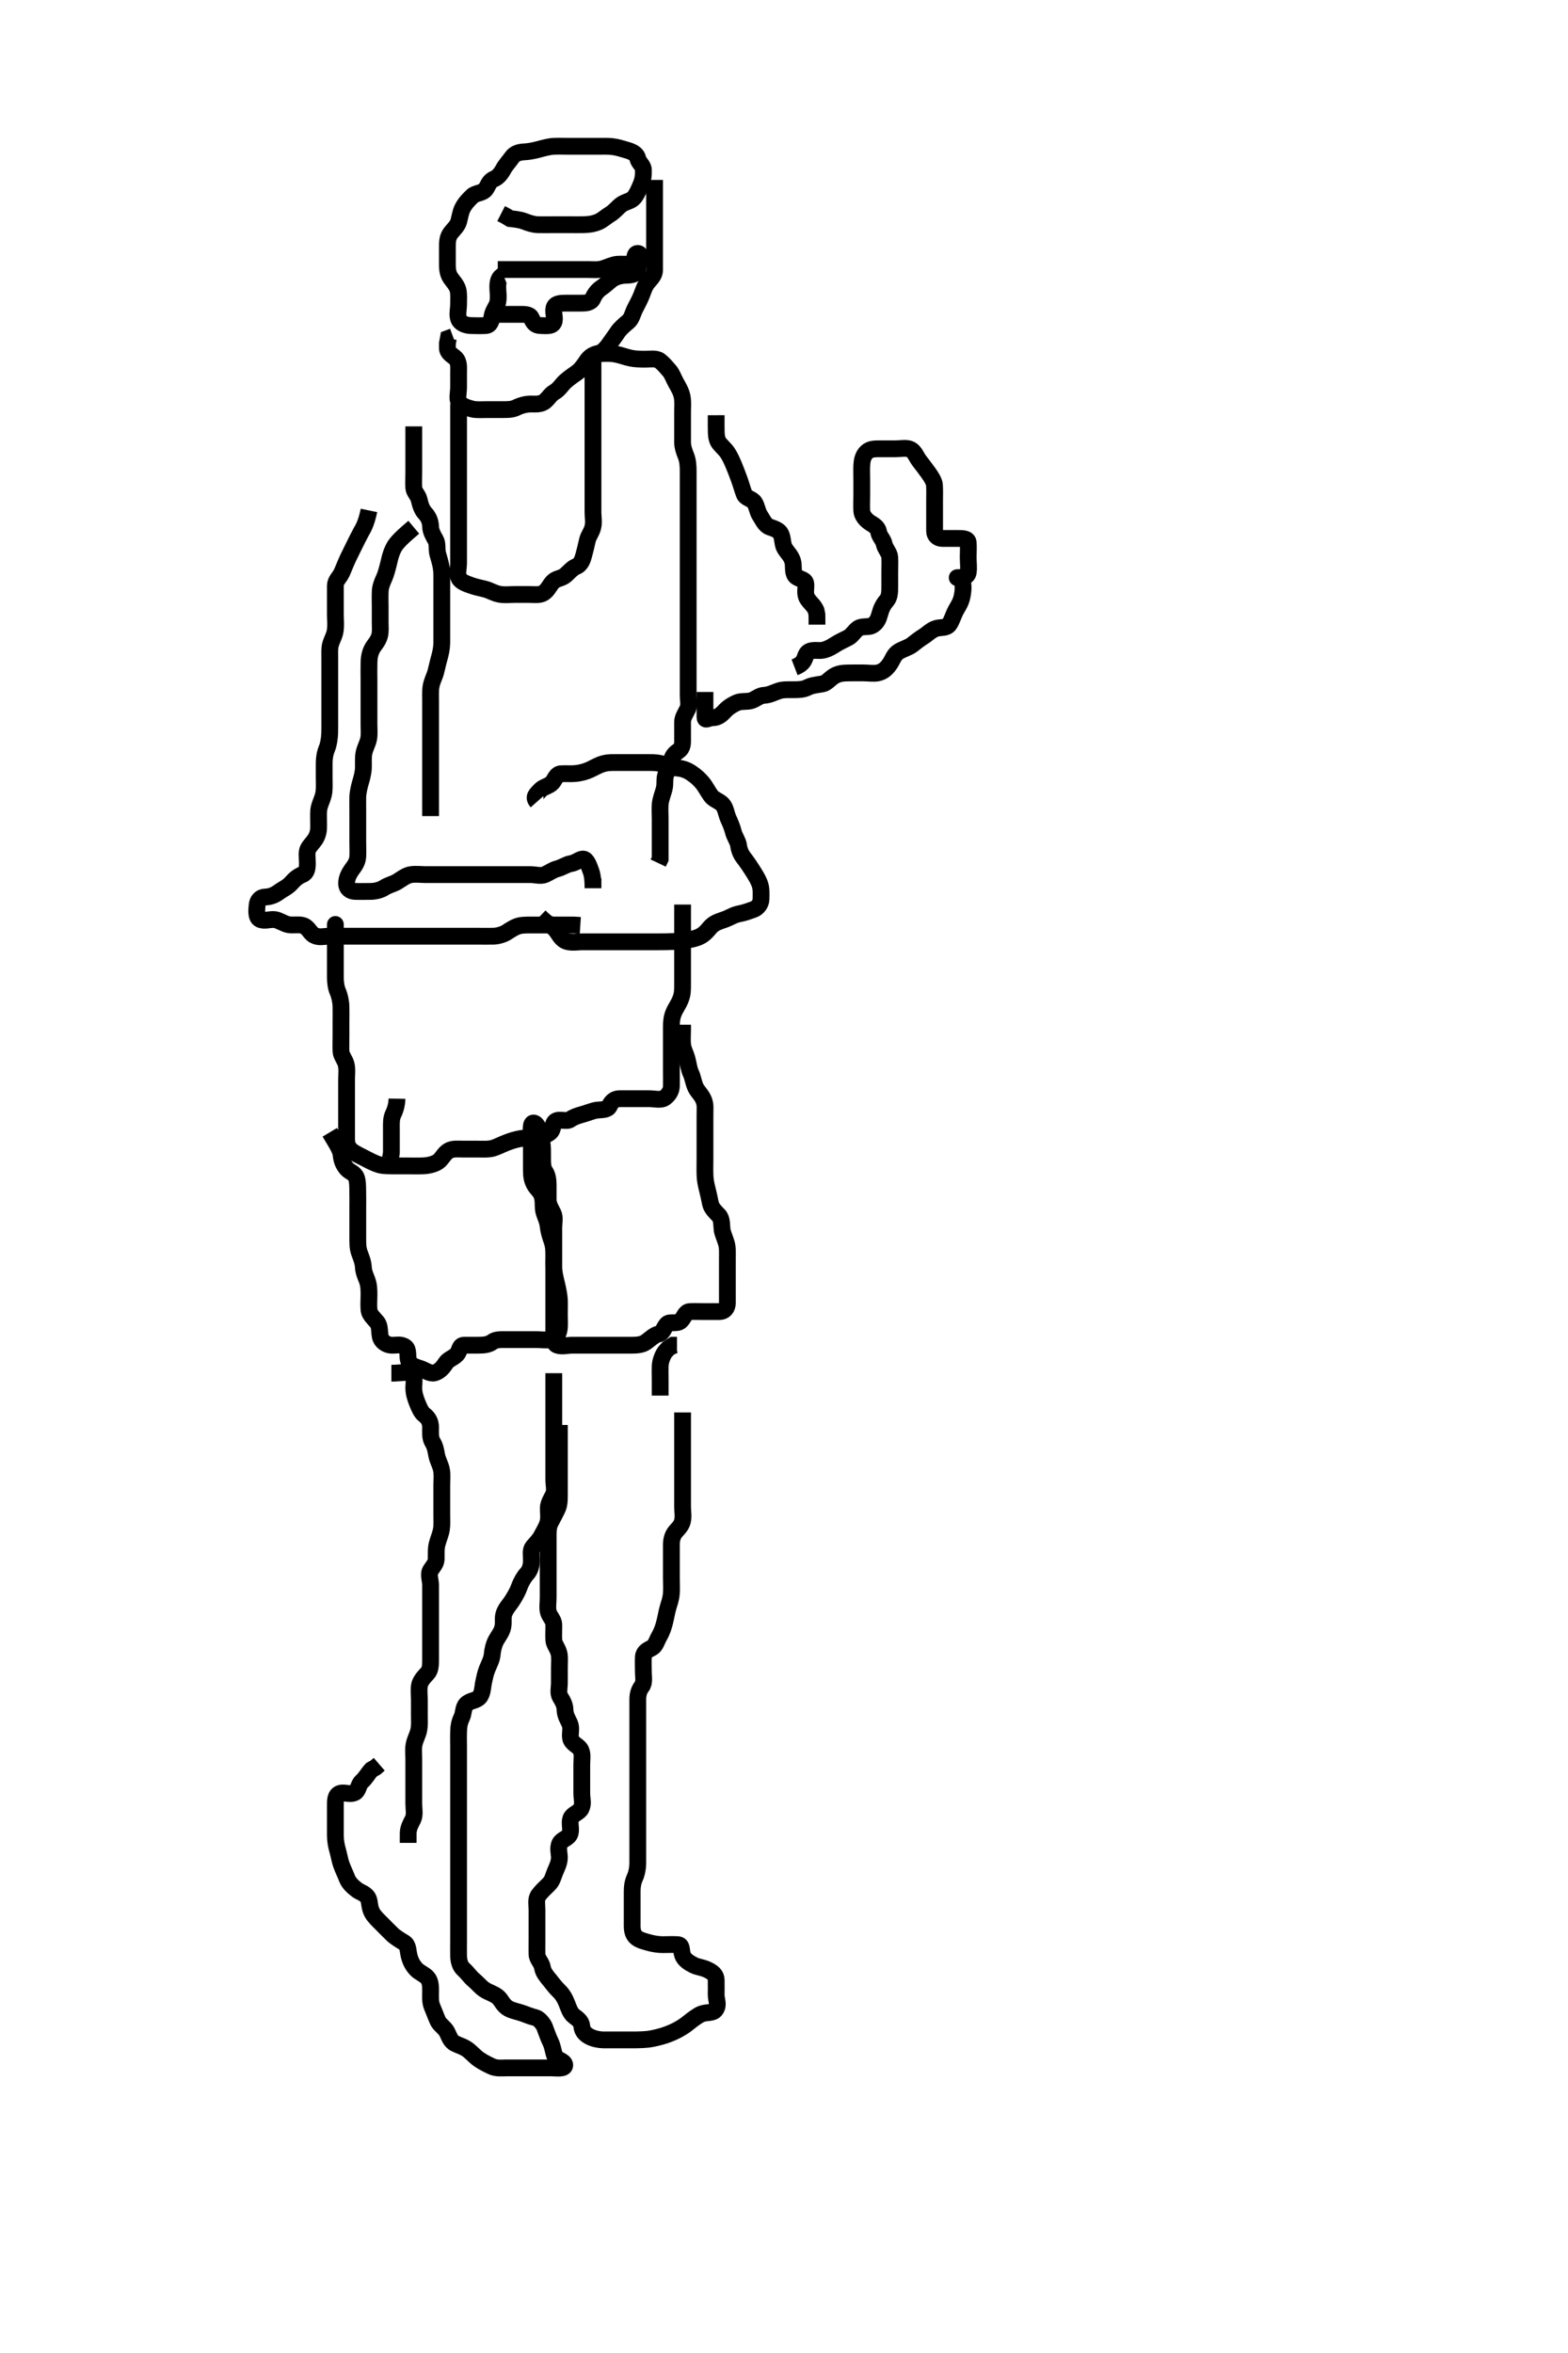 <svg width="280" height="420" xmlns="http://www.w3.org/2000/svg" xmlns:svg="http://www.w3.org/2000/svg" xmlns:xlink="http://www.w3.org/1999/xlink">
 <!-- Created with SVG-edit - http://svg-edit.googlecode.com/ -->
 <g display="inline" class="layer">
  <title>Layer 1</title>
  <path t="0,561,562,581,581,598,615,631,631,696,714,730,1150,1163,1180,1197,1197,1213,1262,1297,1330,1347,1347,1379,1379,1413,1414,1414,1447,1503,1503,1503,1531,1548,1581,1582,1597,1597,1630,1648,1663,1663,1664,1680,1697,1713,1714,1730,1764,1764,1797,1846,1846,1891,1930,1992,2039,2039,2062,2062,2080,2080,2096,2096,2097,2113,2130,2186,2186,2213,2273,2273,2313,2375,2395,2396,2413,2428,2428,2445,2445,2445,2479,2513,2513,2677,2696,2754,2778,2778,2813,2813,2830,2830,2845,2845,2863,2863,2878,2913,2913,2945,2945,2963,2963,2978,2996,2996,3030,3045,3061,3079,3079,3112,3144,3145,3163,3163,3179,3196,3196,3229,3246" d="M89.889,49.111C89.056,49.444 88.894,50.296 88.889,51.227C88.884,51.995 89.074,52.943 88.888,53.943C88.743,54.718 88.068,55.357 87.889,56.333C87.73,57.196 87.608,58.068 86.722,58.111C85.829,58.154 85.027,58.143 84.056,58.111C83.192,58.083 82.163,57.736 81.889,56.89C81.627,56.08 81.889,55.25 81.889,54.278C81.889,53.486 81.973,52.435 81.775,51.707C81.549,50.876 80.842,50.167 80.457,49.596C79.852,48.701 79.889,47.611 79.889,46.835C79.889,46.169 79.889,45.071 79.889,44.25C79.889,43.278 79.881,42.434 80.457,41.628C80.839,41.093 81.692,40.368 81.91,39.549C82.166,38.582 82.251,37.838 82.593,37.174C83.084,36.22 83.694,35.633 84.332,35.011C84.959,34.4 86.126,34.541 86.722,33.778C87.145,33.236 87.276,32.326 88.222,31.944C88.922,31.662 89.488,30.946 89.89,30.195C90.274,29.478 90.953,28.767 91.389,28.132C91.945,27.322 92.775,27.143 93.736,27.1C94.352,27.073 95.313,26.901 96.104,26.686C96.882,26.474 98.069,26.14 98.942,26.111C99.888,26.08 100.689,26.111 101.525,26.111C102.372,26.111 103.32,26.111 104.246,26.111C105.09,26.111 106.056,26.111 106.868,26.111C107.838,26.111 108.611,26.078 109.355,26.168C110.317,26.285 111.089,26.55 112.034,26.827C113.051,27.126 113.728,27.561 113.878,28.26C114.063,29.123 114.86,29.467 114.889,30.311C114.919,31.211 114.845,32.013 114.453,32.947C114.21,33.527 113.789,34.579 113.253,35.239C112.666,35.961 111.777,35.919 110.91,36.554C110.306,36.996 109.744,37.781 108.889,38.278C108.287,38.628 107.572,39.315 106.847,39.611C105.908,39.994 105.111,40.093 104.132,40.111C103.32,40.126 102.537,40.111 101.525,40.111C100.589,40.111 99.689,40.111 98.789,40.111C98.004,40.111 97.063,40.134 96.056,40.111C95.263,40.093 94.412,39.809 93.714,39.536C92.783,39.172 91.789,39.111 91.089,39.026L90.289,38.536L89.489,38.126" id="svg_1" stroke-width="3" stroke="#000" fill="none"/>
  <path t="5708,5961,5996,6012,6029,6045,6045,6095,6095,6112,6145,6162,6178,6214,6266,6278,6278,6297,6331,6346,6346,6362,6362,6379,6379,6379,6380,6394,6477,6512,6827,6866,6877,6895,7015,7044,7063,7063,7064,7078,7078,7139,7217,7218,7245,7245,7403,7445,7480,7608,7707,7707,7744,7761,7776,7816,7854,8035,8062,8077,8077,8135,8191,8315,8326,8326,8345,8439,8440,8461,8666,8667" d="M88.889,48.111C89.889,48.111 90.69,48.111 91.589,48.111C92.525,48.111 93.372,48.111 94.179,48.111C95.222,48.111 96.074,48.111 97.004,48.111C97.889,48.111 98.805,48.111 99.593,48.111C100.532,48.111 101.431,48.111 102.372,48.111C103.179,48.111 104.057,48.111 104.931,48.111C105.889,48.111 106.712,48.25 107.722,47.944C108.471,47.718 109.386,47.248 110.242,47.168C110.866,47.11 111.758,47.228 112.826,47.111C113.619,47.025 113.012,45.224 113.889,45.234C114.786,45.245 113.919,47.09 113.889,47.944C113.86,48.76 113.07,49.086 112.12,49.114C111.367,49.136 110.521,49.173 109.577,49.679C108.907,50.038 108.244,50.809 107.446,51.333C106.757,51.785 106.206,52.46 105.874,53.25C105.528,54.075 104.593,54.111 103.72,54.111C102.868,54.111 101.91,54.111 101.09,54.111C100.189,54.111 99.147,54.115 98.925,54.962C98.694,55.839 99.25,56.81 98.868,57.59C98.513,58.315 97.405,58.116 96.542,58.111C95.536,58.106 95.22,57.541 94.88,56.758C94.564,56.03 93.537,56.113 92.514,56.111C91.568,56.109 90.75,56.111 89.841,56.111L88.889,56.111L88.089,56.111" id="svg_2" stroke-width="3" stroke="#000" fill="none"/>
  <path t="9241,9395,9395,9428,9445,9445,9445,9460,9494,9528,9543,9560,9560,9578,9595,9630,9631,9684,9755,9778,9794,9794,9828,9828,9844,9844,9878,9878,9894,9928,9959,9959,9978,9978,10010,10010,10028,10028,10043,10043,10080,10112,10126,10126,10143,10144,10144,10161,10161,10161,10195,10245,10260,10278,10293,10310,10310,10343,10361,10400,10401,10471,10494,10565,10593,10610,10610,10610,10627,10628,10644,10661,10678,10678,10693,10693,10693,10711,10728,10782,10811,10828,10828,10861,11055,11055,11132,11160" d="M116.889,32.111C116.889,33.111 116.889,33.911 116.889,34.783C116.889,35.654 116.889,36.611 116.889,37.343C116.889,38.439 116.889,39.31 116.889,40.225C116.889,40.972 116.889,41.944 116.889,42.807C116.889,43.711 116.889,44.675 116.889,45.554C116.889,46.296 116.899,47.354 116.889,48.211C116.878,49.097 116.289,49.651 115.74,50.296C115.092,51.058 114.888,51.881 114.536,52.759C114.215,53.56 113.722,54.444 113.389,55.111C112.946,55.997 112.825,56.87 112.179,57.416C111.579,57.923 110.762,58.587 110.3,59.286C109.774,60.08 109.27,60.723 108.789,61.432C108.35,62.079 107.586,62.942 106.91,63.069C105.889,63.261 105.253,63.74 104.789,64.432C104.344,65.095 103.747,65.976 103.053,66.486C102.503,66.89 101.672,67.413 100.91,68.111C100.361,68.613 99.802,69.55 99.01,69.99C98.32,70.373 97.97,71.06 97.347,71.59C96.558,72.262 95.599,72.098 94.721,72.111C93.868,72.124 92.939,72.385 92.193,72.758C91.415,73.148 90.5,73.111 89.604,73.111C88.688,73.111 87.722,73.111 87.053,73.111C86.288,73.111 85.082,73.2 84.374,73.026C83.486,72.807 82.403,72.483 81.946,71.74C81.585,71.154 81.889,70.06 81.889,69.132C81.889,68.526 81.889,67.335 81.889,66.464C81.889,65.59 82.019,64.583 81.321,63.912C80.826,63.437 79.892,63.027 79.889,62.111L79.889,61.311L80.06,60.396L80.889,60.09" id="svg_3" stroke-width="3" stroke="#000" fill="none"/>
  <path t="11723,11831,11860,11892,11892,11892,11910,11927,11958,11977,11977,11992,12008,12025,12026,12043,12058,12059,12077,12077,12092,12111,12126,12160,12231,12260,12277,12316,12344,12344,12360,12375,12409,12425,12444,12460,12460,12460,12475,12476,12510,12510,12526,12572,12572,12594,12594,12609,12610,12658,12659,12677,12694,12708,12776,12814,12842,12860,12860,12922,12922,12943,12977,12977,12977,12992,12993,13025,13025,13042,13077,13093,13093,13110,13110,13111,13127,13142,13142,13160,13160,13192,13209,13210,13225,13264,13264,13292,13292,13310,13342,13377,13393,13409,13425,13462,13493,13493,13526,13526,13543,13543,13576,13741,13760,13760,13794,13826,13827,13842,13843,13859,13859,13859,13877,13877,13996,14075,14094,14128,14160,14192,14210,14211,14211,14226,14226,14242,14275,14293,14309,14310,14325,14343,14343,14358,14359,14426,14427,14458,14492,14510,14510,14541,14542,14561,14596,14610,14610,14627,14659,14660,14677,14710,14710,14729,14743,14776,14776,14814,14815,14815,14843,14877,14944,14944,14958,14994,15026,15027,15042,15042,15080,15110,15126,15158,15174,15175,15191,15192,15210,15259,15293,15293,15308,15342,15359,15393,15425,15426,15459,15475,15493,15538,15539,15560,15608,15608,15626,15626,15643,15660,15692,15710,15748,15776,15776,15793,15793,15807,15842,15858,15876,15877,15893,15909,15925,15926,15942,15942,15959,16098,16123" d="M81.889,72.111C81.889,74.7 81.889,75.59 81.889,76.611C81.889,77.398 81.889,78.11 81.889,79.139C81.889,80.09 81.889,80.972 81.889,81.944C81.889,82.7 81.889,83.611 81.889,84.522C81.889,85.432 81.889,86.286 81.889,87.226C81.889,88.111 81.889,88.868 81.889,89.764C81.889,90.627 81.889,91.59 81.889,92.511C81.889,93.407 81.889,94.28 81.889,95.111C81.889,96.09 81.889,96.912 81.889,97.747C81.889,98.764 81.889,99.458 81.889,100.475C81.889,101.411 81.57,102.395 81.946,103.164C82.314,103.917 83.423,104.232 84.14,104.5C84.876,104.776 85.93,104.98 86.637,105.164C87.559,105.403 88.203,105.896 89.242,106.075C90.209,106.242 90.91,106.111 92.006,106.111C92.699,106.111 93.657,106.111 94.389,106.111C95.556,106.111 96.463,106.295 97.184,105.754C97.94,105.187 98.194,104.341 98.836,103.758C99.416,103.232 100.299,103.262 100.989,102.668C101.518,102.213 102.219,101.379 102.868,101.132C103.793,100.78 104.049,99.776 104.242,99.106C104.456,98.36 104.709,97.243 104.884,96.477C105.102,95.524 105.667,95.027 105.884,94.006C106.075,93.11 105.889,92.278 105.889,91.45C105.889,90.568 105.889,89.611 105.889,88.879C105.889,87.772 105.889,86.944 105.889,86.111C105.889,85.133 105.889,84.312 105.889,83.439C105.889,82.569 105.889,81.632 105.889,80.611C105.889,79.778 105.889,79.069 105.889,77.911C105.889,77.153 105.889,76.183 105.889,75.407C105.889,74.511 105.889,73.611 105.889,72.711C105.889,71.811 105.889,70.911 105.889,70.011C105.889,69.14 105.889,68.343 105.889,67.362C105.889,66.444 105.884,65.653 105.889,64.711C105.893,63.816 106.454,63.155 107.321,63.112C108.245,63.067 109.1,63.058 109.86,63.196C110.915,63.389 111.664,63.733 112.722,63.944C113.426,64.085 114.284,64.109 115.286,64.111C116.017,64.113 117.166,63.911 117.805,64.395C118.489,64.914 118.973,65.525 119.536,66.164C120.035,66.729 120.333,67.653 120.74,68.372C121.185,69.162 121.649,69.923 121.817,70.854C121.982,71.766 121.889,72.632 121.889,73.522C121.889,74.432 121.889,75.25 121.889,76.198C121.889,77.174 121.889,77.871 121.889,78.968C121.889,79.745 122.201,80.668 122.464,81.296C122.845,82.21 122.889,83.211 122.889,84.111C122.889,84.868 122.889,85.764 122.889,86.627C122.889,87.59 122.889,88.522 122.889,89.432C122.889,90.111 122.889,91.09 122.889,92.111C122.889,92.911 122.889,93.747 122.889,94.764C122.889,95.458 122.889,96.475 122.889,97.416C122.889,98.278 122.889,99.132 122.889,100.111C122.889,100.9 122.889,101.626 122.889,102.664C122.889,103.558 122.889,104.432 122.889,105.286C122.889,106.224 122.889,107.153 122.889,107.964C122.889,108.871 122.889,109.778 122.889,110.69C122.889,111.59 122.889,112.468 122.889,113.411C122.889,114.311 122.889,115.211 122.889,115.996C122.889,116.936 122.889,117.627 122.889,118.7C122.889,119.59 122.889,120.554 122.889,121.296C122.889,122.226 122.889,123.211 122.889,124.111C122.889,124.944 123.123,125.886 122.804,126.543C122.345,127.486 121.889,128.086 121.889,128.873C121.889,129.764 121.89,130.627 121.889,131.611C121.888,132.594 121.988,133.435 121.184,134.006C120.55,134.455 119.961,134.962 119.889,136.001C119.832,136.816 119.162,137.474 118.89,138.28C118.605,139.127 118.84,139.807 118.605,140.792C118.418,141.577 117.973,142.6 117.889,143.547C117.812,144.412 117.889,145.278 117.889,146.09C117.889,147.06 117.889,147.972 117.889,148.944C117.889,149.736 117.889,150.595 117.889,151.458L117.889,152.354L117.888,153.31L117.536,154.054" id="svg_4" stroke-width="3" stroke="#000" fill="none"/>
  <path t="17155,17207,17243,17243,17243,17276,17276,17276,17314,17314,17325,17325,17358,17358,17374,17393,17393,17407,17408,17426,17426,17443,17458,17476,17516,17543,17543,17558,17558,17558,17576,17576,17633,17659,17659,17691,17692,17709,17709,17726,17726,17742,17758,17808,17809,17825,17842,17857,17858,17858,17876,17876,17891,17891,17909,17909,17942,17959,17959,17976,17976,18014,18042,18042,18042,18060,18074,18142,18176,18190,18191,18208,18226,18226,18241,18242,18242,18276,18397,18398,18450" d="M73.889,76.111C73.889,77.153 73.889,78.111 73.889,78.922C73.889,79.796 73.889,80.795 73.889,81.611C73.889,82.427 73.889,83.426 73.889,84.3C73.889,85.311 73.831,86.092 73.889,87.089C73.932,87.828 74.652,88.353 74.841,89.174C75.053,90.099 75.319,90.979 75.889,91.59C76.542,92.291 76.865,93.09 76.889,94.006C76.91,94.816 77.316,95.551 77.767,96.333C78.211,97.101 77.924,97.931 78.173,98.88C78.371,99.637 78.657,100.419 78.804,101.423C78.92,102.223 78.889,103.278 78.889,104.211C78.889,104.996 78.889,105.947 78.889,106.712C78.889,107.711 78.889,108.511 78.889,109.51C78.889,110.275 78.889,111.224 78.889,112.164C78.889,113.111 78.9,113.911 78.889,114.811C78.878,115.653 78.671,116.655 78.464,117.362C78.245,118.107 78.032,119.156 77.805,119.994C77.591,120.785 77.158,121.497 76.974,122.51C76.837,123.266 76.889,124.358 76.889,125.278C76.889,126.111 76.889,126.944 76.889,127.824C76.889,128.758 76.889,129.611 76.889,130.398C76.889,131.344 76.889,132.297 76.889,133.211C76.889,134.096 76.889,134.972 76.889,135.944C76.889,136.7 76.889,137.632 76.889,138.598C76.889,139.358 76.889,140.278 76.889,141.055C76.889,142.044 76.889,143.024 76.889,143.821L76.889,144.628L76.889,145.664" id="svg_5" stroke-width="3" stroke="#000" fill="none"/>
  <path t="19007,19107,19142,19142,19158,19158,19158,19158,19174,19174,19174,19192,19192,19209,19242,19242,19242,19259,19274,19274,19292,19292,19309,19309,19309,19324,19324,19324,19342,19374,19374,19390,19391,19408,19408,19424,19424,19424,19442,19474,19475,19492,19492,19507,19508,19524,19524,19542,19557,19558,19574,19574,19574,19590,19609,19609,19624,19625,19642,19642,19659,19659,19659,19675,19692,19724,19725,19741,19757,19758,19775,19775,19775,19890,19908,19908,19925,19940,19956,19957,19991,19991,20008,20023,20023,20023,20068,20091,20108,20124,20124,20125,20141,20141,20141,20158,20158,20239,20258,20258,20258,20274,20291,20327,20339,20357,20373,20374,21157,21191,21191,21222,21223,21673,21692,21706,21828,21859,21889,21924,21925,21925,22040,22073,22074,22090,22090,22106,22106,22242,22367,22376,22377" d="M73.889,94.111C70.931,96.59 70.542,97.284 70.184,98.04C69.702,99.06 69.589,99.822 69.389,100.611C69.189,101.4 68.926,102.46 68.593,103.187C68.216,104.011 67.919,104.762 67.89,105.627C67.856,106.664 67.889,107.611 67.889,108.398C67.889,109.11 67.889,110.14 67.889,111.111C67.889,111.868 67.986,112.791 67.775,113.516C67.468,114.567 66.821,115.093 66.457,115.796C65.963,116.75 65.912,117.59 65.892,118.342C65.862,119.428 65.889,120.444 65.889,121.153C65.889,122.111 65.889,122.9 65.889,123.944C65.889,124.772 65.889,125.654 65.889,126.611C65.889,127.343 65.889,128.301 65.889,129.278C65.889,130.111 65.982,131.102 65.832,131.864C65.648,132.797 65.158,133.497 64.974,134.51C64.837,135.266 64.92,136.226 64.889,137.111C64.86,137.927 64.605,138.879 64.389,139.611C64.173,140.343 63.907,141.439 63.889,142.314C63.873,143.082 63.889,144.116 63.889,144.86C63.889,145.968 63.889,146.762 63.889,147.654C63.889,148.362 63.889,149.343 63.889,150.297C63.889,151.211 63.936,152.113 63.889,152.911C63.832,153.873 63.299,154.579 62.889,155.132C62.183,156.083 61.902,156.897 61.892,157.626C61.877,158.667 62.597,159.081 63.406,159.11C64.478,159.147 65.3,159.111 66.21,159.111C67.028,159.111 67.988,158.856 68.593,158.464C69.363,157.966 70.232,157.794 70.89,157.406C71.613,156.979 72.5,156.234 73.41,156.111C74.302,155.991 75.222,156.111 75.899,156.111C76.674,156.111 77.967,156.111 78.653,156.111C79.488,156.111 80.48,156.111 81.318,156.111C82.255,156.111 83.222,156.111 83.89,156.111C84.826,156.111 85.847,156.111 86.69,156.111C87.589,156.111 88.489,156.111 89.41,156.111C90.21,156.111 91.064,156.111 92.005,156.111C93.056,156.111 93.714,156.111 94.722,156.111C95.584,156.111 96.567,156.454 97.368,156.09C98.141,155.739 98.745,155.265 99.5,155.075C100.372,154.855 101.219,154.259 101.89,154.164C102.823,154.032 103.531,153.328 104.11,153.333C104.835,153.339 105.24,154.745 105.532,155.516C105.825,156.291 105.878,157.275 105.889,158.223L105.889,158.549L105.889,157.627L105.889,156.764" id="svg_6" stroke-width="3" stroke="#000" fill="none"/>
  <path t="22749,22973,23007,23008,23025,23025,23039,23039,23057,23098,23124,23124,23124,23140,23140,23140,23174,23174,23207,23207,23207,23223,23223,23223,23292,23324,23362,23362,23389,23389,23408,23408,23424,23425,23441,23456,23456,23472,23473,23473,23489,23489,23506,23507,23523,23541,23541,23555,23573,23573,23589,23589,23606,23624,23624,23639,23655,23656,23674,23674,23674,23768,23768,23823,23823,23840,23899,23899,23924,23939,23939,23957,23957,23972,23973,23990,24006,24006,24022,24023,24023,24039,24039,24039,24039,24056,24057,24057,24057,24057,24074,24074,24074,24105,24124,24195,24222,24222,24240,24257,24257,24272,24272,24290,24307,24322,24356,24356,24372,24390,24390,24405,24405,24422,24616,24616,24617" d="M95.889,143.111C95.11,142.232 95.854,141.749 96.41,141.111C97.019,140.411 98.068,140.352 98.646,139.668C99.131,139.094 99.323,138.147 100.198,138.111C101.221,138.069 101.901,138.139 102.674,138.075C103.727,137.988 104.641,137.706 105.317,137.395C106.347,136.921 106.905,136.525 107.889,136.278C108.695,136.075 109.403,136.113 110.531,136.111C111.185,136.11 112.166,136.111 113.222,136.111C114.176,136.111 115.056,136.111 115.889,136.111C116.868,136.111 117.651,136.141 118.546,136.464C119.302,136.736 120.285,137.045 121.017,137.1C121.938,137.171 122.777,137.531 123.298,137.873C124.323,138.546 124.898,139.106 125.404,139.712C126.043,140.479 126.416,141.317 126.989,142.089C127.443,142.702 128.404,142.957 128.989,143.554C129.602,144.179 129.678,145.272 130.056,146.111C130.366,146.8 130.734,147.609 130.942,148.458C131.166,149.376 131.778,150.102 131.888,150.911C132.008,151.805 132.345,152.525 132.776,153.082C133.386,153.87 133.896,154.627 134.236,155.163C134.882,156.18 135.437,157.036 135.722,157.944C135.953,158.681 135.913,159.591 135.889,160.554C135.871,161.261 135.337,162.06 134.567,162.332C133.858,162.584 132.889,162.943 132.1,163.086C131.055,163.275 130.459,163.716 129.584,164.058C128.756,164.383 127.818,164.568 127.056,165.278C126.584,165.717 126.083,166.556 125.124,167.089C124.544,167.412 123.812,167.599 123.018,167.749C121.73,167.993 120.808,168.031 120.345,168.054C119.431,168.1 118.556,168.109 117.389,168.111C116.465,168.113 115.757,168.111 114.776,168.111C113.836,168.111 112.937,168.111 112.028,168.111C111.372,168.111 110.264,168.111 109.404,168.111C108.678,168.111 107.689,168.111 106.725,168.111C105.774,168.111 104.889,168.111 104.01,168.111C103.179,168.111 102.351,168.289 101.41,168.09C100.54,167.907 100.084,167.228 99.589,166.463C99.084,165.684 98.368,165.111 97.568,164.668L96.889,164.09L96.373,163.594" id="svg_7" stroke-width="3" stroke="#000" fill="none"/>
  <path t="25271,25323,25356,25356,25356,25372,25372,25372,25372,25372,25372,25389,25389,25405,25440,25474,25489,25489,25506,25506,25506,25522,25523,25523,25540,25557,25557,25572,25572,25590,25590,25590,25605,25624,25624,25624,25640,25640,25640,25656,25657,25672,25690,25690,25705,25705,25706,25722,25723,25740,25740,25755,25772,25772,25790,25790,25805,25805,25822,25823,25862,25862,25890,25905,25942,25942,25957,25973,25973,26007,26007,26021,26040,26088,26123,26140,26157,26158,26158,26172,26173,26242,26242,26273,26368,26454,26538,26539,26539,26608,26622,26639,26655,26655,26673,26673,26705,26705,26723,26723,26738,26739,26755,26804,26804,26822,26838,26855,26855,26873,26873,26890,26905,26921,26938,26955,26956,26972,26973,26990,26990,26990,27005,27006,27006,27023,27023,27040,27040,27056,27056,27073,27073,27073,27090,27091,27106,27106,27121,27121,27140,27140,27141,27158,27158,27159,27172,27172,27173,27190,27191,27223,27240,27240,27241,27256,27256" d="M65.889,91.111C65.368,93.611 64.777,94.427 64.468,94.99C64.058,95.736 63.555,96.777 63.122,97.646C62.888,98.117 62.408,99.089 62.176,99.574C61.738,100.488 61.32,101.632 60.986,102.32C60.609,103.098 59.899,103.632 59.889,104.522C59.878,105.433 59.889,106.132 59.889,107.111C59.889,107.922 59.889,108.796 59.889,109.794C59.889,110.59 60,111.348 59.878,112.45C59.767,113.449 59.285,114.077 59.01,115.09C58.829,115.757 58.889,116.654 58.889,117.611C58.889,118.343 58.889,119.46 58.889,120.444C58.889,121.121 58.889,121.896 58.889,122.944C58.889,123.875 58.889,124.71 58.889,125.707C58.889,126.454 58.889,127.475 58.889,128.315C58.889,129.167 58.898,130.163 58.878,130.787C58.848,131.754 58.684,132.853 58.389,133.569C58.03,134.441 57.894,135.286 57.889,136.226C57.884,137.111 57.889,137.868 57.889,138.768C57.889,139.516 57.943,140.515 57.853,141.311C57.738,142.321 57.287,143.057 57.01,144.09C56.822,144.791 56.889,145.711 56.889,146.675C56.889,147.554 56.995,148.35 56.536,149.354C56.164,150.17 55.559,150.613 55.056,151.444C54.691,152.045 54.889,153.09 54.889,154.111C54.889,154.944 54.788,155.789 54.028,156.096C53.07,156.484 52.563,157.014 52.005,157.628C51.299,158.406 50.546,158.67 49.722,159.278C49.142,159.706 48.325,160.09 47.389,160.111C46.463,160.132 45.972,160.772 45.91,161.632C45.858,162.343 45.664,163.713 46.41,164.09C47.204,164.492 48.217,164.033 49.064,164.147C49.881,164.258 50.612,164.871 51.546,165.054C52.281,165.198 53.316,164.967 54.053,165.183C55.082,165.485 55.29,166.497 56.09,166.94C56.947,167.416 57.868,167.111 58.779,167.111C59.651,167.111 60.546,167.111 61.293,167.111C62.288,167.111 63.053,167.111 64.132,167.111C64.989,167.111 65.91,167.111 66.75,167.111C67.722,167.111 68.514,167.111 69.376,167.111C70.136,167.111 71.31,167.111 72.125,167.111C72.7,167.111 73.889,167.111 74.78,167.111C75.617,167.111 76.556,167.111 77.368,167.111C78.374,167.111 79.1,167.111 80.089,167.111C80.889,167.111 81.889,167.111 82.689,167.111C83.489,167.111 84.489,167.111 85.289,167.111C86.289,167.111 87.089,167.137 88.089,167.111C88.89,167.09 89.901,166.796 90.493,166.406C91.138,165.981 92.041,165.381 92.842,165.225C93.654,165.067 94.722,165.111 95.653,165.111C96.284,165.111 97.48,165.111 98.175,165.111C99.176,165.111 100.056,165.111 100.931,165.111L101.576,165.111L102.572,165.114L103.628,165.183" id="svg_8" stroke-width="3" stroke="#000" fill="none"/>
  <path t="28962,29088,29138,29138,29138,29154,29155,29155,29174,29174,29189,29189,29224,29224,29255,29271,29271,29288,29289,29321,29338,29354,29373,29388,29388,29404,29442,29489,29489,29504,29521,29521,29538,29538,29571,29571,29700,29721,29737,29738,29832,29832,29872,29872,29872,29888,29921,29922,29938,29938,29938,29938,29954,29954,29971,29971,29971,29987,29987,29987,29987,29987,30003,30004,30004,30022,30022,30039,30039,30054,30055,30072,30072,30087,30159,30159,30204,30222,30254,30255,30255,30272,30272,30272,30287,30288,30303,30322,30322,30361,30389,30463,30463,30547,30650,30737,30755,30772,30772,30787,30787,30804,30805,30882,30946,30972,30989,31005,31005,31086,31086,31105,31155,31187,31188,31304,31382,31405,31474,31569,31588,31604,31605,31621,31621,31622,31638,31638,31656,31672,31687,31688,31706,31722,31722,31739,31739,31739,31756,31756,31756,31771,31772,31789,31805,31805,31848,31849,31849,31872,31921,31938,31938,31974,32036,32137,32138,32164" d="M59.889,165.111C59.889,164.696 59.889,165.611 59.889,166.419C59.889,167.225 59.889,168.411 59.889,169.002C59.889,169.839 59.889,170.968 59.889,171.726C59.889,172.759 59.889,173.542 59.889,174.554C59.889,175.26 60,176.267 60.314,176.983C60.631,177.703 60.859,178.705 60.888,179.626C60.917,180.59 60.889,181.411 60.889,182.311C60.889,183.211 60.889,184.111 60.889,184.911C60.889,185.811 60.854,186.755 60.89,187.679C60.919,188.407 61.596,189.152 61.804,189.964C62.028,190.846 61.889,191.778 61.889,192.726C61.889,193.595 61.889,194.458 61.889,195.349C61.889,196.278 61.889,197.174 61.889,197.871C61.889,198.968 61.889,199.823 61.889,200.775C61.889,201.398 61.886,202.344 61.889,203.297C61.892,204.312 62.197,205.043 63.028,205.595C63.591,205.969 64.258,206.289 64.924,206.627C66.115,207.231 66.819,207.659 67.889,207.944C68.491,208.105 69.46,208.109 70.389,208.111C71.141,208.113 71.965,208.111 72.813,208.111C73.637,208.111 74.725,208.141 75.581,208.1C76.487,208.058 77.535,207.833 78.232,207.349C78.928,206.867 79.249,205.96 80.056,205.444C80.799,204.969 81.867,205.111 82.688,205.111C83.525,205.111 84.537,205.111 85.32,205.111C86.246,205.111 87.213,205.188 88.056,204.944C88.758,204.741 89.568,204.29 90.573,203.912C91.11,203.711 91.925,203.412 92.967,203.233C93.82,203.086 94.84,203.157 95.75,203.1C96.409,203.059 97.438,202.72 98.184,202.159C98.883,201.635 98.57,200.524 99.246,200.111C99.964,199.672 101.146,200.283 101.806,199.827C102.459,199.376 103.126,199.153 104.089,198.89C104.906,198.667 105.882,198.229 106.668,198.147C107.552,198.055 108.518,198.14 108.836,197.406C109.228,196.501 109.889,196.111 110.646,196.111C111.537,196.111 112.32,196.111 113.325,196.111C114.193,196.111 115.21,196.111 115.889,196.111C116.867,196.111 118.038,196.448 118.722,195.944C119.375,195.464 119.86,194.755 119.889,193.911C119.919,193.011 119.889,192.14 119.889,191.342C119.889,190.59 119.889,189.794 119.889,188.573C119.889,187.773 119.889,186.747 119.889,185.91C119.889,184.944 119.884,184.132 119.889,183.216C119.893,182.392 119.938,181.62 120.332,180.69C120.683,179.859 121.136,179.379 121.556,178.278C121.9,177.375 121.884,176.716 121.889,175.712C121.893,174.768 121.889,173.864 121.889,172.944C121.889,172.09 121.889,171.111 121.889,170.322C121.889,169.596 121.889,168.558 121.889,167.664C121.889,166.79 121.889,165.972 121.889,164.944C121.889,164.011 121.889,163.111 121.889,162.354L121.889,161.463" id="svg_9" stroke-width="3" stroke="#000" fill="none"/>
  <path t="33699,33769,33770,33805,33805,33805,33819,33820,33820,33820,33820,33838,33838,33838,33838,33854,33888,33888,33904,33904,33920,33920,33938,33938,33954,33970,33986,33987,34003,34004,34020,34055,34055,34055,34072,34072,34088,34120,34136,34153,34171,34171,34188,34221,34221,34271,34271,34340,34352" d="M127.889,74.111C127.898,77.059 127.807,77.908 128.222,78.778C128.506,79.372 129.349,79.993 129.889,80.778C130.332,81.422 130.689,82.229 131.053,83.082C131.237,83.513 131.727,84.776 132.002,85.536C132.353,86.505 132.545,87.272 132.888,88.192C133.175,88.964 134.239,88.979 134.72,89.68C135.179,90.35 135.256,91.352 135.69,91.995C136.201,92.751 136.571,93.778 137.489,94.09C138.248,94.347 139.154,94.648 139.453,95.332C139.864,96.274 139.679,97.168 140.174,97.944C140.7,98.768 141.225,99.159 141.532,100.11C141.804,100.957 141.492,102.07 142.003,102.754C142.487,103.401 143.765,103.306 143.889,104.153C144.006,104.955 143.614,105.967 144.174,106.858C144.666,107.641 145.278,107.972 145.722,108.944L145.878,109.7L145.889,110.611L145.889,111.5" id="svg_10" stroke-width="3" stroke="#000" fill="none"/>
  <path t="34997,35102,35121,35121,35138,35154,35169,35169,35186,35204,35204,35204,35220,35220,35306,35338,35422,35453,35454,35471,35471,35504,35505,35505,35521,35640,35669,35687,35702,35737,35754,35787,35788,35804,35804,35837,35854,35871,35887,35887,35919,35937,35937,35954,35969,35969,35985,36020,36084,36104,36136,36137,36169,36187,36220,36220,36237,36237,36254,36254,36287,36388,36403,36403,36403,36437,36471,36488,36488,36502,36503,36503,36520,36536,36554,36554,36571,36587,36652,36653,36687,36687,36729,36784,36845,36846,36985,37002,37037,37128,37153,37168,37186,37204,37205,37220,37220,37252,37270,37302,37337,37486,37486,37503,37586,37604,37620,37635,37636,37652,37653,37653,37670,37670,37687,37704,37770,37787,37803,37819,37819,37819,37837,37837,37837,37854,37854,37870,37870,37871,37887,37887,37903,37920,37935,37935,37953,37987,37987,37987,37988,38002,38002,38020,38020,38037,38051,38052,38070,38070,38086,38087,38087,38102,38103,38138,38169,38169,38187,38256,38256,38285,38320,38320,38320,38352,38352,38397,38418,38520,38586,38602,38620,38620,38637,38652,38687" d="M141.889,119.111C143.88,118.349 143.606,117.338 144.06,116.68C144.618,115.871 145.839,116.147 146.599,116.107C147.409,116.064 148.369,115.562 149.056,115.111C149.707,114.683 150.49,114.311 151.48,113.816C152.174,113.468 152.577,112.616 153.246,112.168C153.949,111.697 155.084,112.005 155.704,111.675C156.605,111.195 156.871,110.431 157.11,109.569C157.374,108.621 157.678,107.954 158.368,107.153C158.859,106.583 158.889,105.611 158.889,104.711C158.889,103.811 158.889,102.911 158.889,102.011C158.889,101.111 158.932,100.353 158.884,99.463C158.842,98.677 158.056,97.944 157.889,97.111C157.722,96.278 157.035,95.781 156.9,94.962C156.752,94.066 156.006,93.712 155.372,93.31C154.503,92.759 153.933,91.914 153.89,91.226C153.833,90.298 153.889,89.28 153.889,88.407C153.889,87.59 153.889,86.628 153.889,85.821C153.889,84.826 153.84,83.91 153.889,83.011C153.932,82.222 154.092,81.329 154.776,80.68C155.419,80.07 156.32,80.112 157.314,80.111C158.255,80.11 159.222,80.111 159.89,80.111C160.826,80.111 161.901,79.877 162.593,80.225C163.351,80.607 163.616,81.543 164.21,82.311C164.68,82.919 165.262,83.663 165.828,84.464C166.34,85.19 166.829,85.961 166.868,86.611C166.928,87.61 166.889,88.536 166.889,89.444C166.889,90.332 166.889,91.311 166.889,92.09C166.889,93.089 166.889,93.944 166.889,94.816C166.889,95.543 167.41,96.111 168.289,96.111C169.189,96.111 170.089,96.111 170.989,96.111C171.889,96.111 172.828,96.104 172.889,96.825C172.964,97.711 172.889,98.707 172.889,99.454C172.889,100.475 173.04,101.324 172.889,102.211C172.743,103.062 171.722,103.111 170.931,103.111C170.693,103.111 171.742,103.156 171.888,103.912C172.068,104.851 171.959,105.787 171.775,106.573C171.543,107.56 171.182,108.059 170.74,108.85C170.221,109.777 170.045,110.644 169.536,111.407C169.013,112.19 168.052,111.912 167.189,112.168C166.285,112.437 165.565,113.208 165.053,113.522C164.285,113.992 163.5,114.608 162.889,115.09C162.299,115.556 161.228,115.87 160.546,116.274C159.654,116.801 159.442,117.663 159.005,118.344C158.468,119.182 157.825,119.872 156.784,120.107C156.046,120.273 155.056,120.111 154.193,120.111C153.246,120.111 152.222,120.095 151.474,120.12C150.868,120.14 149.857,120.117 148.944,120.679C148.195,121.139 147.587,121.954 146.889,122.069C145.788,122.251 144.925,122.34 144.253,122.686C143.438,123.105 142.642,123.101 141.722,123.111C140.674,123.123 139.867,123.047 139.032,123.332C138.146,123.636 137.367,124.068 136.406,124.112C135.598,124.15 134.975,124.796 134.179,125.054C133.409,125.303 132.341,125.085 131.556,125.444C130.859,125.763 130.081,126.196 129.389,126.944C128.792,127.59 128.184,128.098 127.289,128.111C126.41,128.124 125.889,128.768 125.889,127.944C125.889,127.053 125.889,126.387 125.889,125.278L125.889,124.407L125.889,123.511" id="svg_11" stroke-width="3" stroke="#000" fill="none"/>
  <path t="39705,39921,39953,39953,40015,40069,40069,40085,40085,40103,40140,40320,40335" d="M70.889,196.111C70.868,197.132 70.609,198.058 70.242,198.807C69.831,199.645 69.889,200.554 69.889,201.332C69.889,202.311 69.889,203.09 69.889,204.089L69.889,205.028L69.884,205.816L69.722,206.778" id="svg_12" stroke-width="3" stroke="#000" fill="none"/>
  <path t="40671,40818,40836,40853,40870,40870,40903,40936,40936,40969,40970,40970,40970,40987,40987,40987,40987,41001,41019,41035,41035,41035,41070,41070,41085,41085,41103,41118,41135,41191,41192,41219,41268,41268,41286,41302,41319,41319,41335,41336,41385,41385,41403,41418,41436,41453,41468,41468,41518,41518,41584,41642,41690,41718,41781,41782,41829,41852,41929,41967,41968,41986,42003,42019,42019,42036,42085,42086,42102,42102,42118,42225,42282,42288,42303,42353,42353,42369,42369,42386,42386,42500,42501,42545,42585,42718,42718,42753,42753,42767,42768,42785,42786,42802,42802,42817,42817,42818,42836,42836,42851,42851,42851,42869,42885,42902,42902,42918,42919,42952,42969,42969,42986,42986,43003,43020,43020,43021,43034,43035,43051,43069,43069,43085,43086,43119,43120,43135,43135,43135,43385,43386,43401,43402,43402,43419,43419,43436,43436,43436,43451,43469,43484,43485,43502,43502,43503,43519,43519,43535,43552,43553,43569,43585,43602,43602,43619,43634,43669,43684,43702,43702,43718,43734,43734,43752,43752,43768,43801,43802,43802,43834,43878,43919,44002,44003,44018,44034,44052,44067,44084,44085,44102,44174,44201,44202,44202,44219,44234,44234,44252,44252,44301,44318,44351,44367,44367,44462,44463,44502,44517,44586,44587,44618,44636,44636,44710,44734,44751,44751,44834,44835,44881,44882,44917,45060,45102,45135,45150,45151,45167,45168,45184,45202,45218,45219,45220,45233,45252,45252,45268,45268,45268,45286,45301,45301,45317,45317,45334,45335,45335,45352,45353,45353,45368,45385,45402,45402,45417,45417,45418,45433,45434,45452,45467,45467,45485,45485,45486,45502,45503,45517,45518,45535,45536,45568,45569,45584,45585,45602,45602,45633,45701,45885,45917" d="M58.889,202.111C60.368,204.569 60.803,205.227 60.91,206.132C61.024,207.104 61.262,207.835 61.91,208.59C62.456,209.228 63.321,209.329 63.646,210.218C63.88,210.859 63.861,211.673 63.88,212.519C63.909,213.777 63.889,214.538 63.889,215.528C63.889,216.338 63.889,217.428 63.889,218.244C63.889,219.248 63.889,219.823 63.889,220.758C63.889,221.847 63.871,222.732 64.173,223.595C64.42,224.302 64.844,225.223 64.889,226.211C64.928,227.062 65.284,227.803 65.536,228.463C65.919,229.463 65.889,230.432 65.889,231.25C65.889,232.194 65.8,233.004 65.91,233.936C65.993,234.638 66.828,235.4 67.321,235.995C67.891,236.682 67.711,237.648 67.91,238.59C68.092,239.454 68.982,240.049 69.845,240.111C70.739,240.176 71.551,239.825 72.389,240.444C73.03,240.919 72.699,242.171 72.974,242.912C73.297,243.781 74.318,244.024 75.21,244.332C75.885,244.566 76.807,245.266 77.593,245.054C78.482,244.814 79.098,244.094 79.604,243.311C80.059,242.606 80.94,242.417 81.556,241.778C82.161,241.148 81.974,240.112 82.889,240.111C83.646,240.11 84.542,240.111 85.405,240.111C86.368,240.111 87.232,240.044 87.914,239.536C88.555,239.059 89.453,239.111 90.332,239.111C91.241,239.111 92.141,239.111 92.858,239.111C93.894,239.111 94.638,239.111 95.746,239.111C96.58,239.111 97.502,239.261 98.368,239.111C99.21,238.966 99.706,238.245 99.853,237.275C99.968,236.518 99.889,235.511 99.889,234.711C99.889,233.712 99.924,232.946 99.888,231.992C99.859,231.243 99.606,230.059 99.464,229.435C99.315,228.787 99.005,227.618 98.925,226.798C98.826,225.782 98.889,224.871 98.889,224.174C98.889,223.107 98.857,222.341 98.536,221.454C98.263,220.699 97.971,219.714 97.9,218.983C97.798,217.944 97.406,217.259 97.173,216.508C96.87,215.536 97.095,214.743 96.868,213.736C96.64,212.725 95.988,212.311 95.594,211.707C94.977,210.761 94.9,209.947 94.889,208.868C94.88,208.011 94.889,207.226 94.889,206.275C94.889,205.51 94.889,204.507 94.889,203.654C94.889,202.69 94.77,201.9 94.889,200.966C95.001,200.091 95.753,200.424 96.088,201.248C96.436,202.107 96.582,202.748 96.767,203.847C96.919,204.745 96.889,205.654 96.889,206.611C96.889,207.343 96.854,208.459 97.314,209.096C97.761,209.716 97.887,210.577 97.889,211.532C97.891,212.336 97.877,213.159 97.889,214.189C97.899,215.049 98.393,215.788 98.767,216.554C99.145,217.327 98.889,218.279 98.889,219.132C98.889,220.09 98.889,220.91 98.889,221.811C98.889,222.711 98.889,223.611 98.889,224.522C98.889,225.432 98.889,226.25 98.889,227.216C98.889,227.983 98.889,228.714 98.889,229.9C98.889,230.626 98.889,231.569 98.889,232.611C98.889,233.398 98.889,234.11 98.889,235.139C98.889,236.096 98.889,236.972 98.889,237.944C98.889,238.7 98.77,239.824 99.5,240.1C100.331,240.416 101.3,240.111 102.21,240.111C103.028,240.111 103.994,240.111 104.761,240.111C105.889,240.111 106.678,240.111 107.404,240.111C108.389,240.111 109.374,240.111 110.1,240.111C111.089,240.111 112.017,240.111 112.925,240.111C113.69,240.111 114.68,240.047 115.373,239.543C116.103,239.012 116.846,238.273 117.584,238.12C118.439,237.943 118.474,237.045 119.111,236.354C119.59,235.834 120.897,236.402 121.556,235.778C122.199,235.167 122.323,234.147 123.193,234.111C124.055,234.075 124.91,234.111 125.889,234.111C126.678,234.111 127.722,234.12 128.478,234.111C129.368,234.101 129.884,233.5 129.889,232.547C129.894,231.664 129.889,230.79 129.889,229.9C129.889,228.911 129.889,228.153 129.889,227.221C129.889,226.428 129.889,225.343 129.889,224.611C129.889,223.879 129.954,222.754 129.722,221.944C129.47,221.063 129.019,220.117 128.946,219.516C128.835,218.602 128.949,217.546 128.321,216.91C127.811,216.393 127.03,215.631 126.874,214.864C126.688,213.951 126.526,213.161 126.314,212.336C126.043,211.281 125.921,210.574 125.893,209.773C125.857,208.748 125.889,207.807 125.889,206.944C125.889,206.09 125.889,205.111 125.889,204.3C125.889,203.426 125.889,202.43 125.889,201.653C125.889,200.611 125.889,199.778 125.889,199.069C125.889,197.911 125.988,197.279 125.718,196.511C125.342,195.441 124.639,194.968 124.222,194.111C123.857,193.36 123.712,192.283 123.389,191.611C122.997,190.796 122.936,189.883 122.668,188.911C122.447,188.113 121.982,187.289 121.9,186.522C121.802,185.616 121.889,184.722 121.889,183.754L121.886,182.912" id="svg_13" stroke-width="3" stroke="#000" fill="none"/>
  <path t="46963,47070,47100,47100,47140,47167,47167,47201,47234,47235,47251,47268,47268,47301,47302,47317,47317,47367,47404,47433,47449,47450,47485,47485,47499,47518,47535,47567,47567,47584,47601,47601,47616,47635,47635,47651,47667,47683,47684,47700,47718,47718,47732,47733,47751,47766,47783,47801,47801,47835,47850,47900,47901,47901,47950,48001,48016,48017,48032,48033,48066,48101,48101,48133,48150,48168,48183,48183,48200,48201,48218,48250,48267,48283,48283,48283,48301,48301,48301,48316,48317,48333,48368,48383,48383,48401,48401,48401,48417,48418,48418,48432,48451,48451,48468,48468,48483,48484,48500,48500,48518,48533" d="M69.889,245.111C71.714,245.111 72.88,244.733 73.527,245.225C74.176,245.719 73.872,246.945 73.889,247.807C73.907,248.748 74.19,249.588 74.464,250.286C74.829,251.217 75.217,252.117 75.74,252.511C76.548,253.121 76.884,253.868 76.889,254.764C76.893,255.627 76.777,256.658 77.242,257.407C77.728,258.19 77.841,258.992 77.974,259.714C78.161,260.725 78.654,261.423 78.832,262.354C79.011,263.296 78.889,264.211 78.889,265.111C78.889,265.911 78.889,266.747 78.889,267.595C78.889,268.458 78.889,269.486 78.889,270.432C78.889,271.25 78.951,272.166 78.832,272.93C78.682,273.893 78.328,274.572 78.056,275.611C77.84,276.433 77.902,277.333 77.889,278.311C77.878,279.07 77.313,279.612 76.89,280.282C76.436,281.001 76.889,282.09 76.889,282.91C76.889,283.811 76.889,284.653 76.889,285.654C76.889,286.351 76.889,287.258 76.889,288.332C76.889,289.172 76.889,289.983 76.889,290.714C76.889,291.707 76.889,292.626 76.889,293.569C76.889,294.554 76.889,295.296 76.889,296.226C76.889,297.211 76.869,298.098 76.321,298.68C75.741,299.298 75.014,300.064 74.892,300.91C74.762,301.802 74.889,302.711 74.889,303.532C74.889,304.444 74.889,305.372 74.889,306.163C74.889,307.19 74.95,307.885 74.804,308.71C74.623,309.726 74.108,310.422 73.925,311.475C73.782,312.3 73.889,313.212 73.889,313.983C73.889,314.875 73.889,315.798 73.889,316.471C73.889,317.778 73.889,318.588 73.889,319.388C73.889,320.274 73.889,321.178 73.889,321.907C73.889,322.944 74.138,323.938 73.722,324.778C73.365,325.498 72.946,326.174 72.893,327.11L72.889,327.968L72.889,328.944" id="svg_14" stroke-width="3" stroke="#000" fill="none"/>
  <path t="53213,53282,53282,53299,53299,53317,53317,53332,53367,53382,53416,53416,53433,53449,53449,53466,53466,53484,53499,53499,53515,53549,53566,53567,53584,53616,53634,53634,53634,53649,53650,53666,53683,53699,53699,53717,53734,53766,53767,53784,53784,53799,53815,53816,53834,53865,53866,53866,53882,53882,53882,53900,53916,53916,53917,53933,53934,53949,53949,53983,53983,53998,54016,54033,54049,54049,54049,54049,54066,54067,54084,54084,54116,54116,54149,54166,54181,54182,54182,54198,54199,54199,54215,54215,54234,54249,54266,54283,54283,54299,54299,54314,54315,54331,54347,54366,54400,54415,54433,54433,54466,54498,54499,54533,54533,54564,54565,54565,54598,54598,54598,54631,54631,54649,54649,54664,54699,54749,54764,54781,54798,54831,54831,54848,54848,54865,54866,54899,54899,54970,54970,54982,54998,55049,55066,55081,55082,55082,55098,55098,55190,55198,55199,55216,55233,55233,55247,55248,55248,55265,55266,55281,55281,55298,55298,55369,55844,55851,55865,55881,55916,55933,55949,55966,55966,55983,55983,55998,55999,56014,56015,56049,56049,56084,56116,56117,56117,56117,56133,56133,56149,56149,56165,56165,56198,56216,56217,56248,56266,56266,56299,56314,56315,56349,56349,56365,56365,56381,56381,56399,56399,56416,56417,56431,56449,56449,56482,56482,56530,56549,56549,56565,56565,56566,56581,56582,56582,56617,56649,56649,56650,56665,56665,56665,56681,56698,56698,56716,56716,56747,56748,56838,56845,56845,56845,56882,56882,56899,56914,56915,56971,56999,57000,57016,57016,57049,57065,57098,57099,57149,57149,57165" d="M98.889,245.111C98.889,246.398 98.889,247.11 98.889,248.142C98.889,248.994 98.889,249.936 98.889,250.627C98.889,251.7 98.889,252.611 98.889,253.5C98.889,254.444 98.889,255.132 98.889,256.09C98.889,257.111 98.889,257.868 98.889,258.764C98.889,259.627 98.889,260.611 98.889,261.432C98.889,262.25 98.889,263.216 98.889,264.132C98.889,265.09 99.185,265.985 98.832,266.754C98.486,267.507 97.954,268.247 97.91,269.132C97.879,269.757 98.084,270.879 97.832,271.798C97.619,272.572 97.1,273.365 96.668,274.211C96.333,274.866 95.695,275.482 95.173,276.11C94.681,276.702 94.889,277.52 94.889,278.508C94.889,279.397 94.704,280.266 94.038,280.972C93.585,281.454 93.044,282.373 92.722,283.278C92.476,283.971 92.144,284.583 91.568,285.532C91.088,286.323 90.426,286.953 90.06,287.859C89.71,288.723 89.971,289.41 89.804,290.344C89.628,291.323 89.035,291.963 88.593,292.768C88.197,293.491 87.962,294.507 87.9,295.239C87.816,296.215 87.391,296.929 87.01,297.869C86.652,298.752 86.533,299.526 86.389,300.132C86.168,301.059 86.219,302.203 85.634,302.907C85.028,303.637 83.979,303.466 83.253,304.211C82.704,304.775 82.813,305.802 82.464,306.532C82.032,307.434 81.926,308.12 81.9,308.896C81.856,310.189 81.889,310.875 81.889,311.71C81.889,312.707 81.889,313.454 81.889,314.475C81.889,315.407 81.889,316.278 81.889,317.174C81.889,317.871 81.889,318.968 81.889,319.859C81.889,320.764 81.889,321.458 81.889,322.475C81.889,323.411 81.889,324.31 81.889,325.172C81.889,325.972 81.889,326.944 81.889,327.807C81.889,328.747 81.889,329.596 81.889,330.322C81.889,331.311 81.889,332.132 81.889,333.278C81.889,334.064 81.889,334.886 81.889,335.944C81.889,336.654 81.889,337.507 81.889,338.511C81.889,339.311 81.889,340.311 81.889,341.09C81.889,342.089 81.889,342.99 81.889,343.816C81.889,344.711 81.889,345.611 81.889,346.5C81.889,347.444 81.869,348.153 81.889,349.111C81.91,350.091 82.187,350.981 82.74,351.475C83.51,352.165 83.942,352.868 84.594,353.411C85.272,353.975 85.806,354.671 86.5,355.136C87.234,355.63 88.2,355.863 88.889,356.444C89.548,357.001 89.696,357.722 90.542,358.349C91.185,358.827 92.28,359.026 93.056,359.278C93.891,359.549 94.736,359.939 95.599,360.129C96.259,360.275 97.022,361.241 97.253,361.823C97.497,362.438 97.88,363.616 98.278,364.414C98.712,365.283 98.759,366.148 99.056,366.944C99.344,367.72 100.838,367.829 100.847,368.611C100.856,369.362 99.389,369.111 98.489,369.111C97.589,369.111 96.69,369.111 95.792,369.111C94.826,369.111 94.129,369.111 93.032,369.111C92.274,369.111 91.404,369.112 90.484,369.111C89.49,369.11 88.663,369.245 87.776,368.827C87.107,368.512 86.285,368.115 85.556,367.611C84.837,367.115 84.415,366.58 83.657,365.963C82.884,365.333 81.967,365.119 81.241,364.749C80.401,364.322 80.188,363.39 79.806,362.68C79.372,361.872 78.511,361.447 78.174,360.679C77.785,359.791 77.496,358.968 77.173,358.226C76.785,357.334 76.89,356.278 76.889,355.486C76.888,354.627 76.911,353.664 76.32,352.996C75.804,352.414 74.845,352.077 74.3,351.475C73.597,350.701 73.237,349.924 73.01,348.911C72.843,348.165 72.901,347.188 72.179,346.754C71.554,346.377 70.633,345.825 70.09,345.311C69.371,344.63 68.687,343.91 68.132,343.354C67.568,342.79 66.833,342.117 66.458,341.424C65.948,340.482 66.058,339.613 65.806,338.966C65.44,338.021 64.379,337.792 63.831,337.397C63.152,336.907 62.296,336.152 61.986,335.322C61.725,334.622 61.264,333.688 60.942,332.802C60.71,332.167 60.531,331.107 60.314,330.362C60.049,329.446 59.894,328.569 59.889,327.654C59.884,326.778 59.889,325.86 59.889,325.116C59.889,324.082 59.886,323.314 59.889,322.354C59.891,321.463 59.832,320.412 60.722,320.111C61.509,319.846 62.497,320.42 63.389,319.944C64.029,319.603 63.996,318.53 64.593,318.001C65.349,317.332 65.604,316.679 66.332,315.89L67.038,315.5L67.72,314.911" id="svg_15" stroke-width="3" stroke="#000" fill="none"/>
  <path t="58126,58165,58181,58181,58196,58196,58197,58197,58215,58215,58232,58232,58248,58265,58265,58281,58281,58281,58297,58298,58298,58315,58332,58332,58332,58348,58365,58365,58382,58382,58382,58398,58413,58414,58431,58448,58465,58481,58481,58482,58496,58496,58515,58515,58515,58532,58532,58548,58581,58582,58596,58597,58615,58615,58632,58632,58647,58664,58680,58698,58715,58715,58748,58748,58765,58765,58765,58780,58780,58798,58798,58815,58829,58830,58846,58864,58864,58880,58881,58925,58948,58963,58964,58980,59033,59080,59081,59081,59119,59129,59149,59149,59179,59180,59198,59251,59251,59283,59313,59353,59364,59364,59364,59381,59414,59430,59430,59446,59481,59498,59515,59515,59530,59531,59548,59548,59565,59565,59581,59617,59646,59664,59664,59681,59681,59681,59750,59781,59797,59815,59852,59852,59863,59881,59882,59897,59913,59913,59930,59931,59948,59948,59948,59949,59965,59965,59966,59966,59966,59982,59982,59982,59983,59983,59996,59997,59997,59997,60015,60053,60054,60098,60098,60114,60130,60147,60148,60163,60164,60181,60182,60182,60198,60199,60232,60248,60264,60264,60265,60281,60298,60314,60331,60348,60349,60365,60366,60381,60398,60415,60452,60482,60497,60514,60514,60569,60598,60598,60614,60630,60630,60648,60648,60665,60681,60681,60682,60697,60714,60730,60748,60749,60765,60782,60817,60818,60831,60847,60848,60864,60898,60933,60963,60964,60981,60981,60997,61015,61031,61031,61048,61049,61065,61066,61081,61082,61098,61115,61116,61131,61148,61164,61164,61181,61197,61197,61214,61231,61232,61232,61247,61266,61266,61298,61314,61314,61330,61348,61386,61386,61387,61415,61416,61449,61450,61450,61481,61497,61515,61531,61531,61548,61563,61564,61581,61582,61598,61631,61648,61649,61663,61664,61712,61712,61747,61747,61763,61764,61781,61782,61797,61797,61847,61863,61881,61897,61914" d="M121.889,252.111C121.889,253.868 121.889,254.777 121.889,255.63C121.889,256.444 121.889,257.416 121.889,258.111C121.889,259.143 121.889,260.068 121.889,261.049C121.889,261.944 121.889,262.807 121.889,263.632C121.889,264.598 121.889,265.358 121.889,266.278C121.889,267.064 121.889,267.886 121.889,268.944C121.889,269.864 122.09,270.654 121.847,271.611C121.623,272.497 120.836,273.071 120.457,273.627C119.838,274.534 119.889,275.543 119.889,276.167C119.889,277.162 119.889,278.09 119.889,278.974C119.889,279.988 119.889,280.821 119.889,281.628C119.889,282.59 119.958,283.514 119.884,284.42C119.8,285.454 119.531,286.115 119.314,286.86C119.049,287.776 118.933,288.621 118.667,289.654C118.483,290.37 118.258,291.144 117.69,292.14C117.295,292.833 117.062,293.784 116.446,294.111C115.687,294.515 114.949,294.82 114.892,295.714C114.828,296.709 114.889,297.511 114.889,298.51C114.889,299.275 115.126,300.355 114.605,301.027C114.119,301.654 113.889,302.411 113.889,303.312C113.889,303.996 113.889,304.968 113.889,305.63C113.889,306.754 113.889,307.751 113.889,308.424C113.889,309.611 113.889,310.403 113.889,311.312C113.889,311.996 113.889,312.936 113.889,313.944C113.889,314.807 113.889,315.632 113.889,316.596C113.889,317.322 113.889,318.311 113.889,319.239C113.889,320.153 113.889,320.972 113.889,321.944C113.889,322.807 113.889,323.711 113.889,324.59C113.889,325.611 113.889,326.387 113.889,327.053C113.889,328.155 113.889,328.998 113.889,329.947C113.889,330.712 113.893,331.707 113.889,332.454C113.884,333.486 113.685,334.44 113.389,335.09C112.97,336.012 112.889,336.816 112.889,337.653C112.889,338.654 112.889,339.362 112.889,340.106C112.889,341.297 112.889,342.211 112.889,343.111C112.889,343.911 112.819,344.898 113.389,345.59C113.948,346.269 114.948,346.474 115.649,346.686C116.552,346.958 117.504,347.106 118.374,347.111C119.1,347.116 120.091,347.05 121.017,347.111C121.886,347.168 121.589,348.166 121.898,349.006C122.201,349.829 123.051,350.363 123.889,350.778C124.637,351.148 125.424,351.149 126.368,351.611C127.204,352.02 127.86,352.467 127.889,353.416C127.915,354.277 127.889,355.09 127.889,356.06C127.889,356.972 128.384,357.794 127.817,358.664C127.323,359.422 126.259,359.111 125.289,359.473C124.667,359.705 123.693,360.438 123.057,360.947C122.584,361.326 122.057,361.754 121.025,362.311C120.239,362.735 119.351,363.079 118.893,363.239C117.977,363.56 116.613,363.889 115.746,363.997C115.326,364.049 114.5,364.098 113.69,364.108C112.489,364.124 111.321,364.111 110.597,364.111C109.945,364.111 108.756,364.12 107.722,364.111C107.063,364.106 106.062,363.933 105.3,363.536C104.506,363.124 103.963,362.567 103.886,361.628C103.82,360.816 103.112,360.317 102.537,359.891C101.802,359.348 101.549,358.4 101.193,357.522C100.815,356.586 100.408,355.937 99.722,355.278C99.09,354.67 98.576,353.928 98.184,353.463C97.622,352.797 97.003,352.051 96.878,351.26C96.72,350.255 95.917,349.751 95.889,348.79C95.869,348.111 95.889,347.133 95.889,346.312C95.889,345.411 95.889,344.511 95.889,343.547C95.889,342.675 95.889,341.811 95.889,340.91C95.889,339.944 95.648,339.001 96.174,338.279C96.688,337.574 97.304,337.035 97.989,336.354C98.65,335.696 98.744,335.045 99.11,334.133C99.421,333.359 99.878,332.57 99.889,331.569C99.896,330.871 99.557,329.871 99.974,329.03C100.347,328.278 101.541,328.141 101.804,327.259C102.053,326.42 101.624,325.422 101.931,324.59C102.228,323.784 103.412,323.57 103.775,322.807C104.213,321.882 103.889,321.132 103.889,320.096C103.889,319.31 103.889,318.354 103.889,317.454C103.889,316.707 103.889,315.712 103.889,314.947C103.889,313.868 104.124,312.885 103.556,312.111C103.168,311.584 102.068,311.157 101.898,310.297C101.713,309.362 102.132,308.558 101.722,307.611C101.417,306.905 100.915,306.239 100.889,305.111C100.871,304.333 100.5,303.649 100.056,302.944C99.602,302.225 99.889,301.311 99.889,300.354C99.889,299.458 99.889,298.595 99.889,297.726C99.889,296.778 99.98,295.857 99.832,295.174C99.611,294.154 98.936,293.545 98.893,292.759C98.839,291.738 98.915,290.79 98.889,289.972C98.86,289.062 98.069,288.516 97.889,287.611C97.736,286.84 97.889,286.112 97.889,285.078C97.889,284.249 97.889,283.347 97.889,282.446C97.889,281.526 97.889,280.597 97.889,279.675C97.889,278.807 97.889,277.79 97.889,277.132C97.889,276.09 97.889,275.258 97.889,274.351C97.889,273.444 97.872,272.505 98.314,271.711C98.72,270.983 99.117,270.147 99.464,269.475C99.882,268.664 99.887,267.821 99.889,266.778C99.891,265.926 99.889,264.995 99.889,264.227C99.889,263.275 99.889,262.51 99.889,261.511C99.889,260.711 99.889,259.714 99.889,258.825C99.889,257.89 99.889,257.011 99.889,256.126L99.889,255.26L99.889,254.354" id="svg_16" stroke-width="3" stroke="#000" fill="none"/>
  <path t="62716,62839,62864,62880,62880,62881,62898,62898,62913,62913,62914,62996,62997" d="M117.889,249.111C117.889,248.111 117.889,247.292 117.889,246.342C117.889,245.59 117.851,244.793 117.892,243.796C117.927,242.92 118.332,241.911 118.74,241.332L119.321,240.682L120.222,240.111L120.889,240.111" id="svg_17" stroke-width="3" stroke="#000" fill="none"/>
 </g>
</svg>